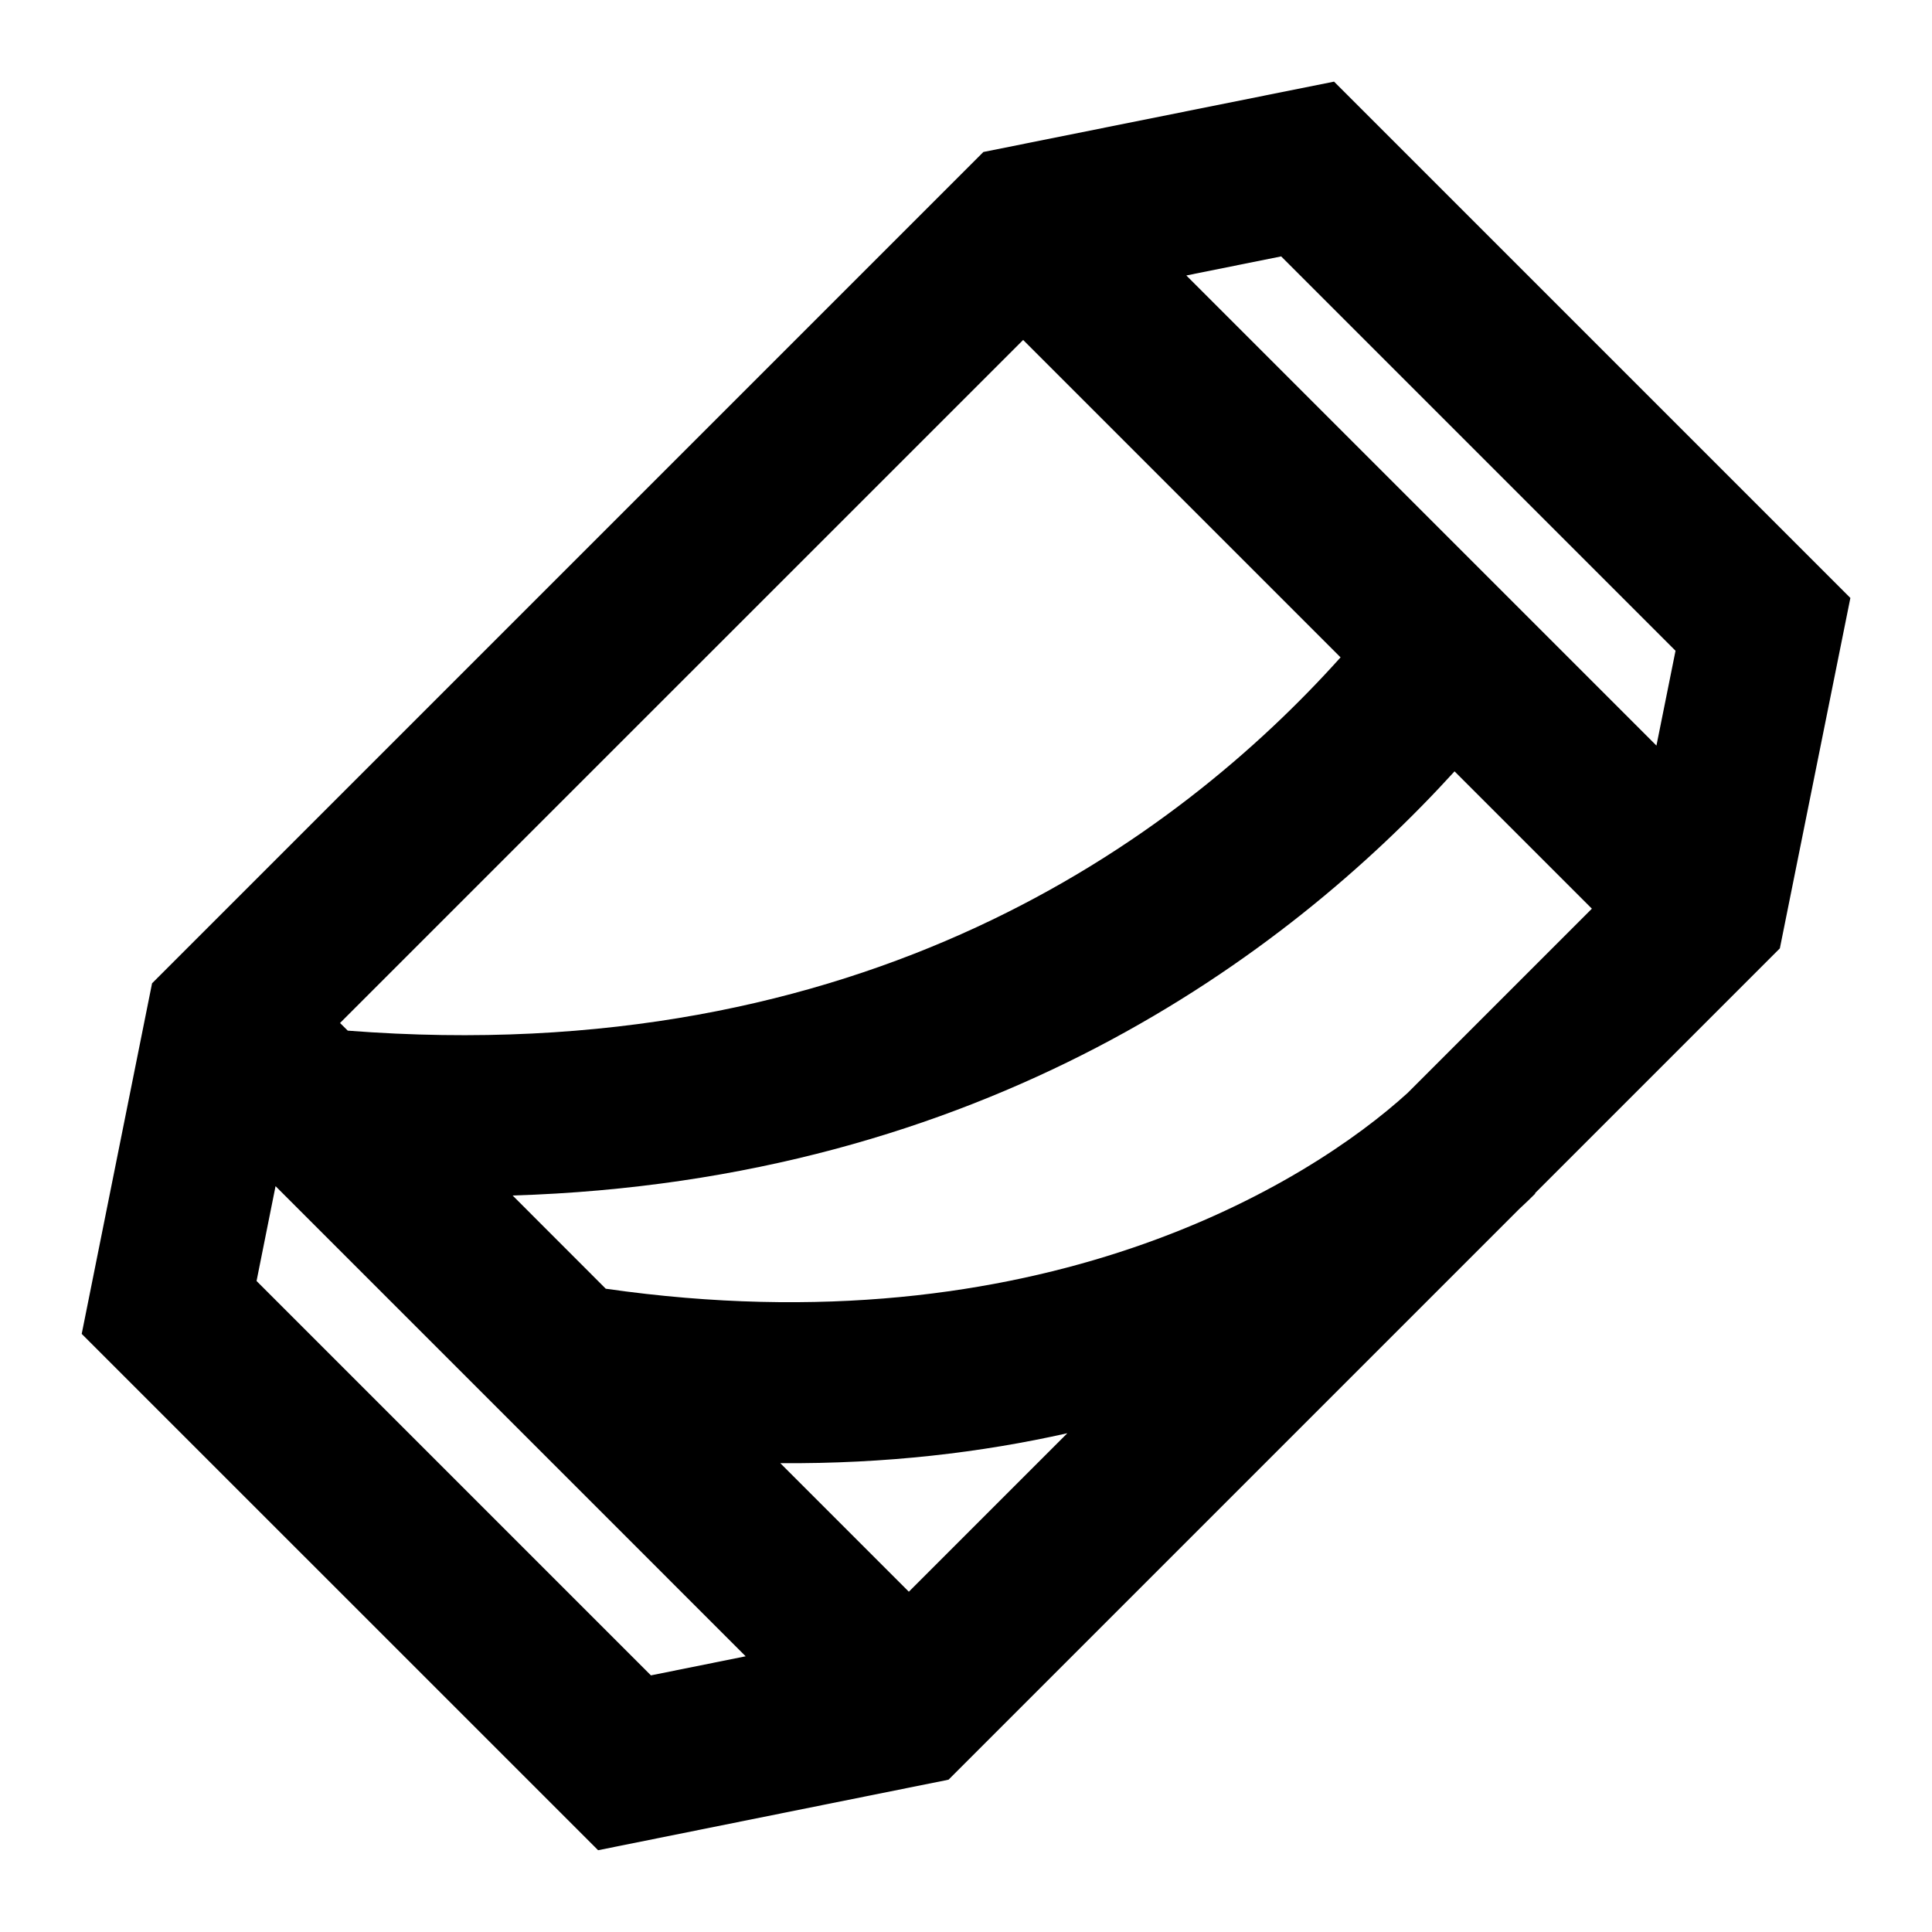 <svg width="24" height="24" viewBox="0 0 24 24" fill="none" xmlns="http://www.w3.org/2000/svg">
    <path
        d="M16.572 1.014L22.986 7.428L22.11 11.781L19.068 14.823L19.072 14.827C19.01 14.889 18.944 14.953 18.873 15.018L11.783 22.108L7.43 22.984L1.015 16.57L1.889 12.215L12.216 1.888L16.572 1.014ZM17.488 13.575L19.775 11.288L18.069 9.582C15.975 11.88 12.216 14.671 6.368 14.851L7.525 16.009C12.91 16.781 16.257 14.698 17.488 13.575ZM9.693 18.176L11.29 19.773L13.259 17.804C12.197 18.043 11.008 18.186 9.693 18.176ZM9.263 20.575L3.423 14.735L3.187 15.913L8.086 20.812L9.263 20.575ZM4.32 12.803C10.734 13.3 14.627 10.423 16.653 8.166L12.71 4.223L4.224 12.708L4.32 12.803ZM14.737 3.422L20.577 9.262L20.814 8.084L15.915 3.185L14.737 3.422Z"
        fill="black" />
</svg>